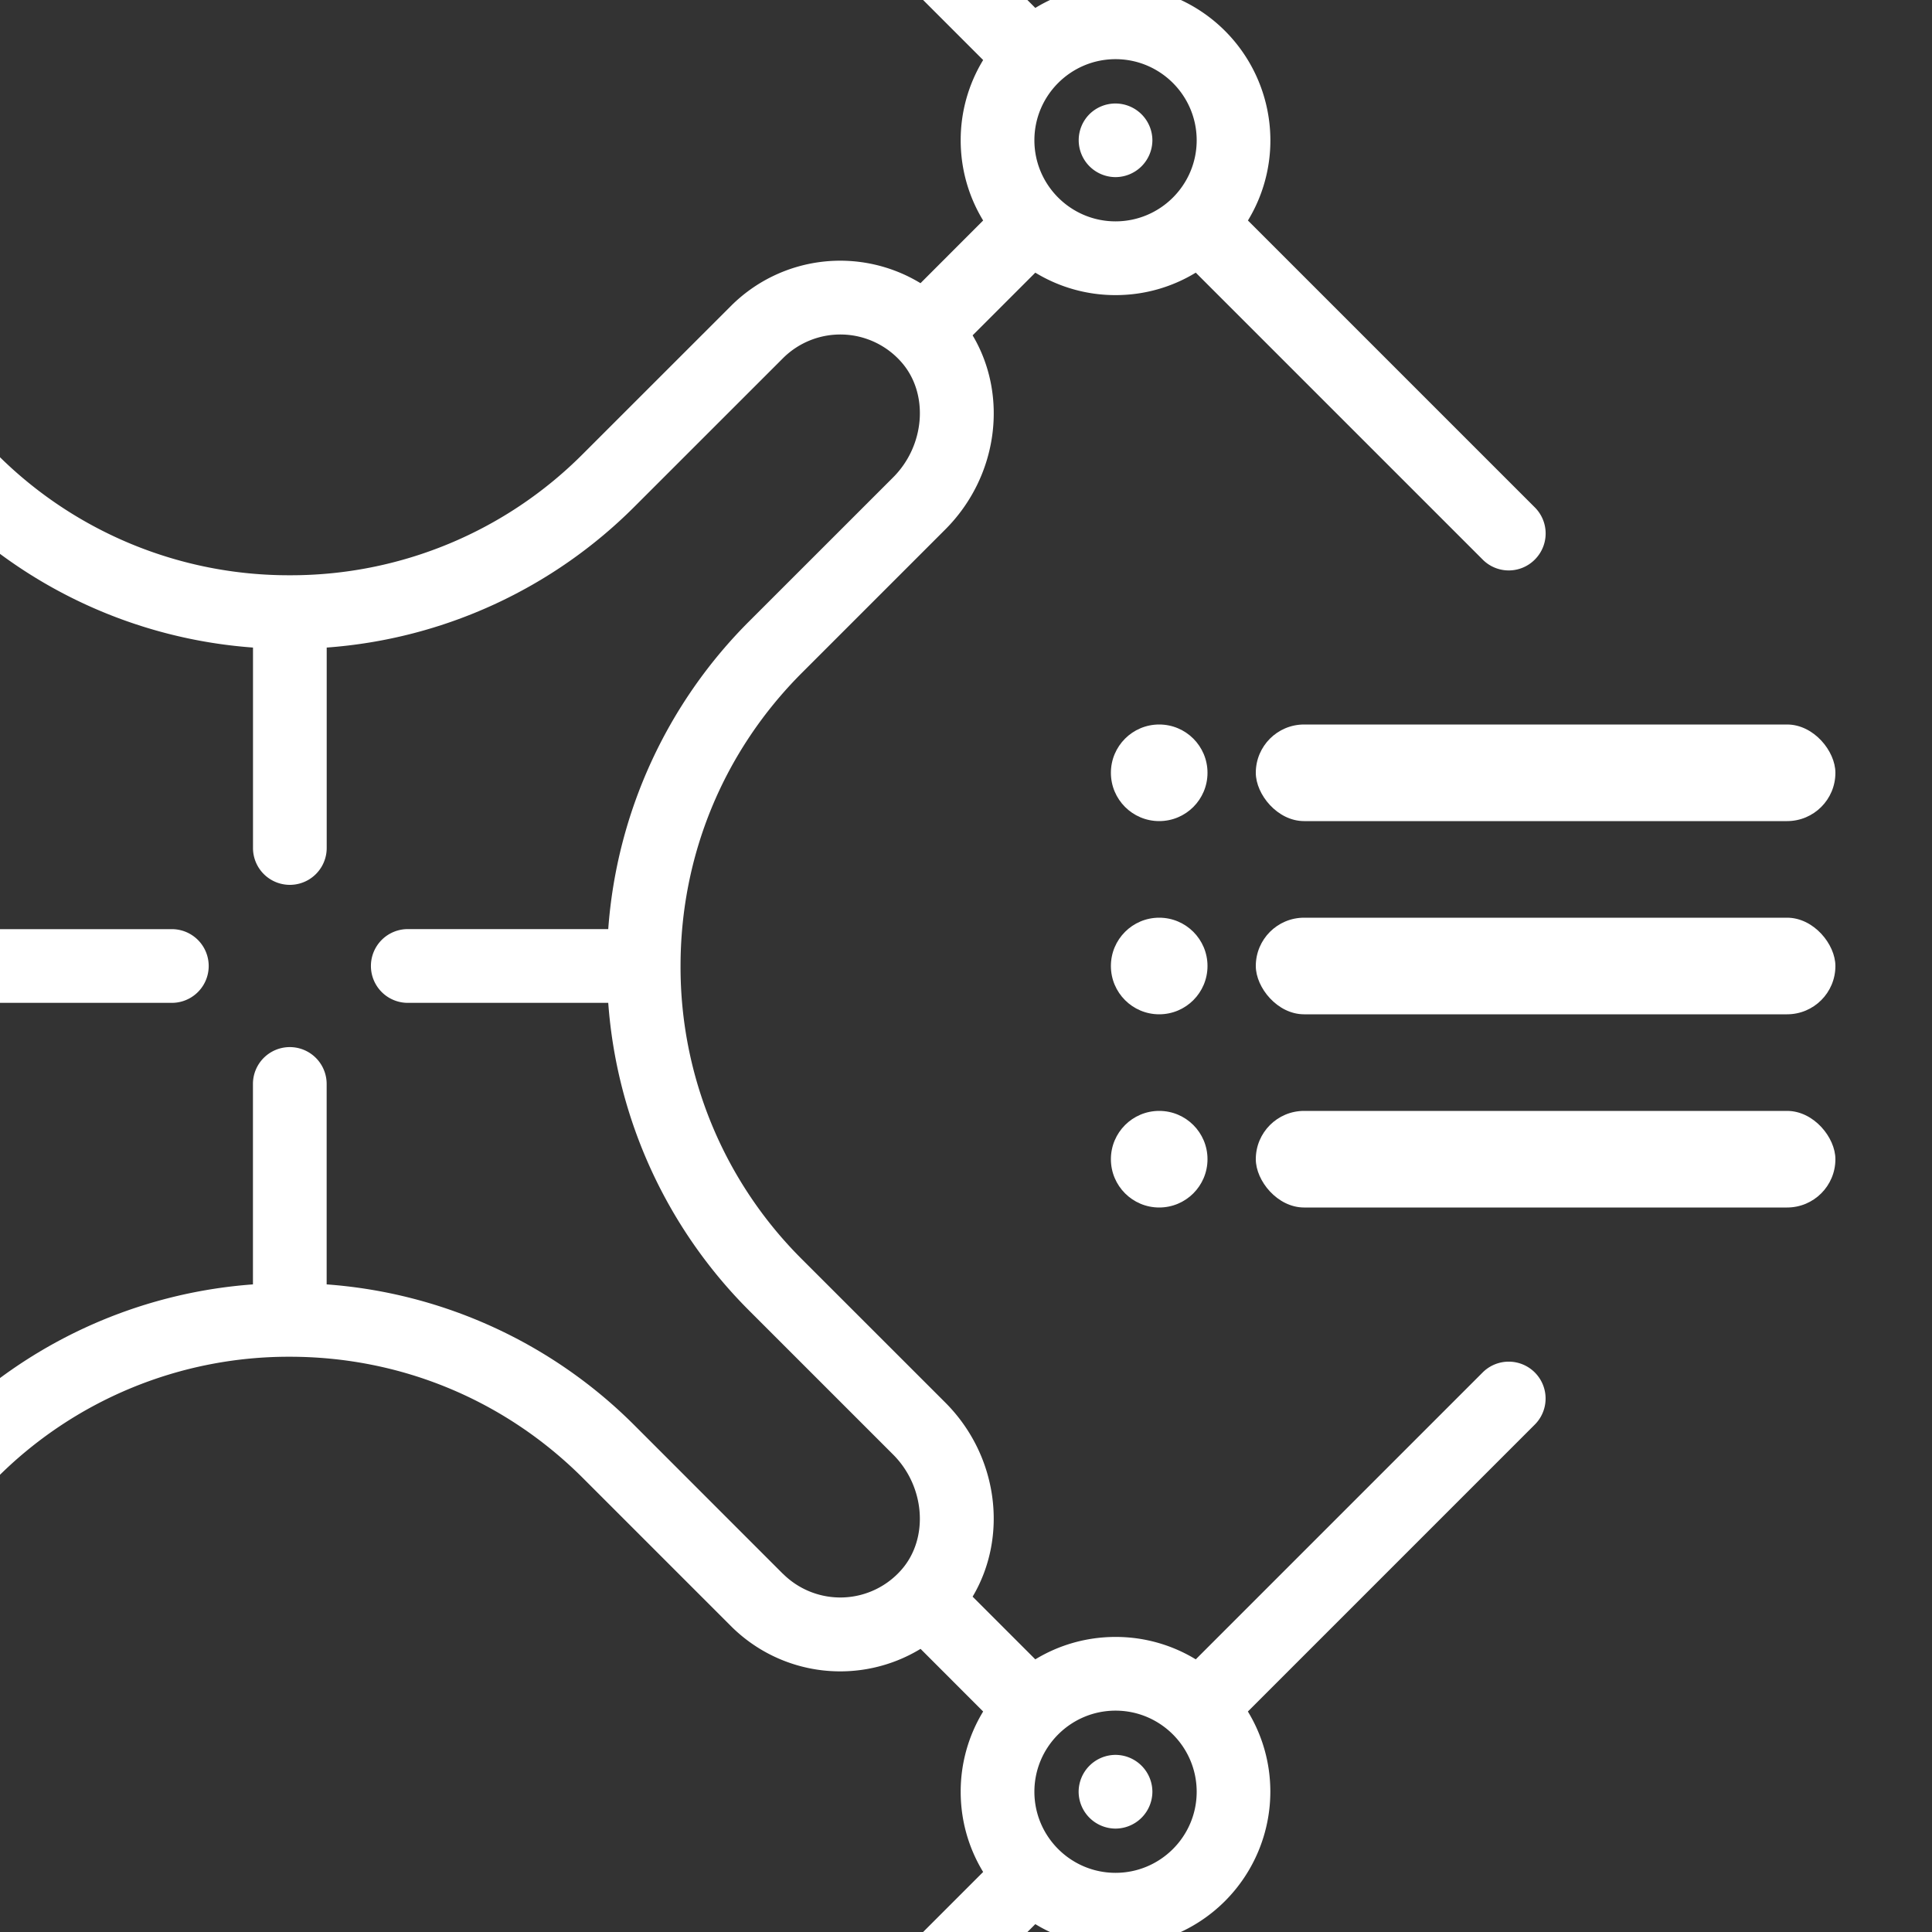 <svg width="40" height="40" fill="none" xmlns="http://www.w3.org/2000/svg"><rect width="100%" height="100%" fill="#333333" stroke="none"/><g clip-path="url(#clip0)" fill="#fff"><path d="M30.697 28.415l-5.94 5.94a3.187 3.187 0 00-1.661-.464c-.608 0-1.177.17-1.661.464l-1.298-1.298c.74-1.245.533-2.92-.567-4.02l-2.965-2.964A8.532 8.532 0 0114.09 20c0-2.294.893-4.45 2.515-6.072l2.965-2.965c1.1-1.1 1.308-2.775.567-4.02l1.298-1.298a3.187 3.187 0 001.661.465c.608 0 1.177-.17 1.661-.465l5.94 5.94a.76.76 0 001.08 0 .763.763 0 000-1.08l-5.94-5.94a3.186 3.186 0 00.465-1.66 3.21 3.21 0 00-3.206-3.206c-.608 0-1.177.17-1.661.465l-5.94-5.94a.763.763 0 10-1.08 1.079l5.94 5.94a3.186 3.186 0 00-.465 1.661c0 .608.17 1.177.465 1.661l-1.297 1.298a3.2 3.2 0 00-3.927.474l-3.059 3.058A8.532 8.532 0 016 11.91 8.531 8.531 0 01-.072 9.395L-3.13 6.337a3.2 3.2 0 00-3.928-.474l-1.297-1.297a3.187 3.187 0 00.465-1.662c0-.608-.17-1.176-.465-1.661l5.94-5.94a.763.763 0 10-1.08-1.08l-5.94 5.94a3.187 3.187 0 00-1.66-.464 3.21 3.21 0 00-3.206 3.205c0 .608.17 1.177.465 1.661l-5.94 5.94a.763.763 0 001.079 1.08l5.94-5.94a3.186 3.186 0 001.661.465c.608 0 1.177-.17 1.661-.465l1.299 1.298c-.742 1.245-.534 2.92.566 4.02l2.965 2.965A8.532 8.532 0 01-2.09 20c0 2.294-.893 4.45-2.515 6.073l-2.965 2.965c-1.1 1.1-1.308 2.774-.566 4.02l-1.299 1.297a3.187 3.187 0 00-1.66-.464c-.609 0-1.177.17-1.662.465l-5.94-5.94a.763.763 0 00-1.08 1.079l5.94 5.94a3.187 3.187 0 00-.464 1.661 3.21 3.21 0 003.205 3.206c.608 0 1.177-.17 1.661-.465l5.94 5.94a.761.761 0 001.08 0 .763.763 0 000-1.08l-5.94-5.94a3.187 3.187 0 00.465-1.66c0-.609-.17-1.178-.465-1.662l1.297-1.297a3.201 3.201 0 003.927-.474l3.059-3.059A8.532 8.532 0 016 28.09c2.294 0 4.45.893 6.072 2.515l3.059 3.059a3.2 3.2 0 003.928.474l1.296 1.297a3.186 3.186 0 00-.465 1.661c0 .608.17 1.177.465 1.661l-5.94 5.94a.763.763 0 001.08 1.08l5.94-5.94a3.187 3.187 0 001.66.464 3.21 3.21 0 003.206-3.205c0-.608-.17-1.176-.465-1.661l5.94-5.94a.763.763 0 00-1.079-1.08zm-7.601-27.19c.926 0 1.68.753 1.68 1.68 0 .925-.754 1.678-1.68 1.678-.926 0-1.68-.753-1.68-1.679s.754-1.679 1.68-1.679zm-35.871 1.68c0-.927.753-1.68 1.68-1.68.925 0 1.678.753 1.678 1.68 0 .925-.753 1.678-1.679 1.678s-1.679-.753-1.679-1.679zm1.68 35.87c-.927 0-1.68-.753-1.68-1.679s.753-1.679 1.68-1.679c.925 0 1.678.753 1.678 1.68 0 .925-.753 1.678-1.679 1.678zm27.305-6.19l-3.058-3.059a10.039 10.039 0 00-6.389-2.934v-4.15a.763.763 0 10-1.526 0v4.15a10.039 10.039 0 00-6.389 2.934l-3.058 3.059a1.682 1.682 0 01-2.462-.096c-.56-.65-.478-1.713.181-2.372l2.965-2.965a10.039 10.039 0 002.934-6.389h4.15a.763.763 0 000-1.526h-4.15a10.038 10.038 0 00-2.934-6.388L-6.49 9.883c-.659-.66-.74-1.723-.182-2.373a1.682 1.682 0 012.463-.095l3.058 3.058a10.038 10.038 0 006.389 2.934v4.15a.763.763 0 001.526 0v-4.15a10.039 10.039 0 006.389-2.934l3.059-3.058a1.682 1.682 0 012.462.096c.559.649.477 1.713-.182 2.372l-2.965 2.964a10.038 10.038 0 00-2.934 6.389h-4.15a.763.763 0 000 1.527h4.15a10.038 10.038 0 002.934 6.388l2.965 2.965c.659.659.74 1.723.182 2.372a1.682 1.682 0 01-2.463.096zm6.886 6.19c-.926 0-1.68-.753-1.68-1.679s.754-1.679 1.68-1.679c.926 0 1.68.753 1.68 1.68 0 .925-.754 1.678-1.68 1.678z"/><path d="M23.095 36.333a.766.766 0 00-.763.763.766.766 0 00.763.763.766.766 0 00.764-.763.766.766 0 00-.764-.763zM23.095 3.667a.766.766 0 00.764-.763.765.765 0 00-1.303-.54.764.764 0 00.54 1.303z"/><circle cx="24" cy="16" r="1"/><rect x="26" y="15" width="12" height="2" rx="1"/><circle cx="24" cy="20" r="1"/><rect x="26" y="19" width="12" height="2" rx="1"/><circle cx="24" cy="24" r="1"/><rect x="26" y="23" width="12" height="2" rx="1"/></g><defs><clipPath id="clip0"><path fill="#fff" d="M0 0h40v40H0z"/></clipPath></defs></svg>